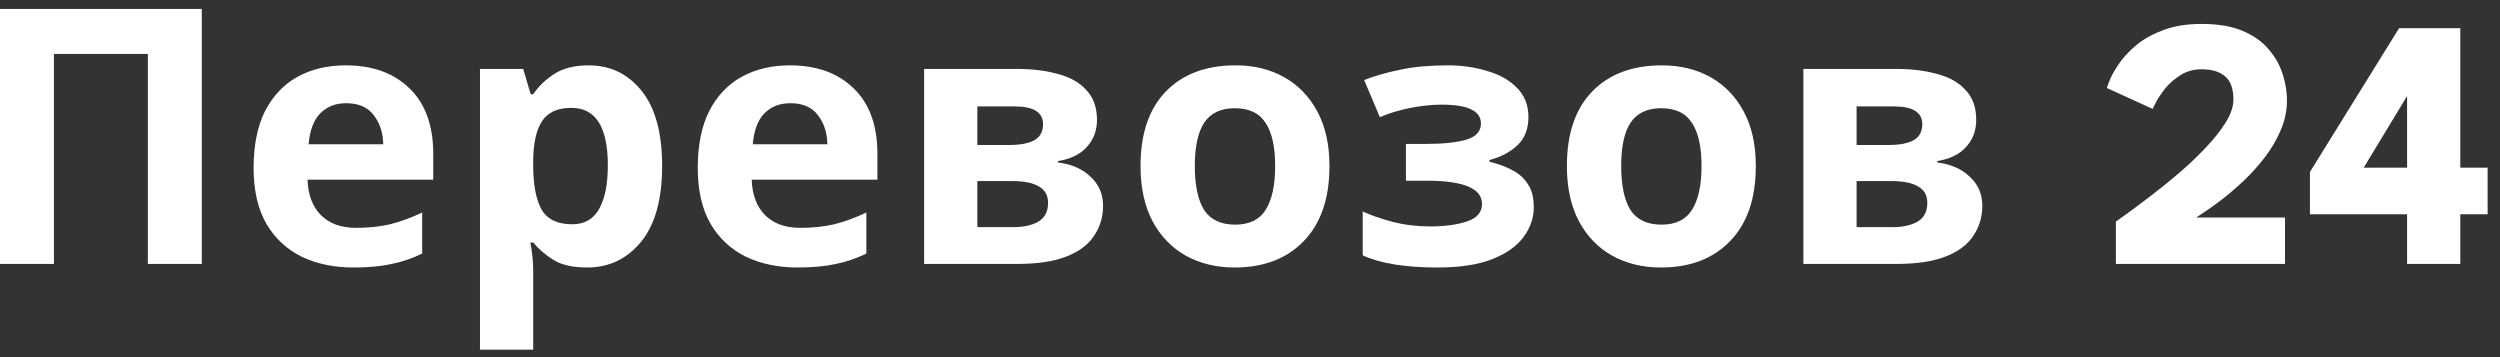 <svg width="140" height="20" viewBox="0 0 140 20" fill="none" xmlns="http://www.w3.org/2000/svg">
<rect x="0" y="0" width="140" height="20" fill="#333333" stroke="none"/>
<path d="M0 14.78V0.5H11.3V14.78H8.28V3.02H3.02V14.78H0Z" fill="white"/>
<path d="M19.362 3.66C20.869 3.66 22.062 4.093 22.942 4.96C23.822 5.813 24.262 7.033 24.262 8.62V10.06H17.222C17.249 10.9 17.496 11.56 17.962 12.04C18.442 12.52 19.102 12.76 19.942 12.76C20.636 12.76 21.269 12.693 21.842 12.56C22.429 12.413 23.029 12.193 23.642 11.9V14.2C23.096 14.467 22.529 14.66 21.942 14.78C21.356 14.913 20.642 14.98 19.802 14.98C18.709 14.98 17.742 14.78 16.902 14.38C16.062 13.967 15.402 13.353 14.922 12.54C14.442 11.713 14.202 10.667 14.202 9.4C14.202 8.133 14.416 7.073 14.842 6.22C15.282 5.367 15.889 4.727 16.662 4.3C17.436 3.873 18.336 3.66 19.362 3.66ZM19.382 5.78C18.796 5.78 18.316 5.967 17.942 6.34C17.569 6.713 17.349 7.293 17.282 8.08H21.462C21.449 7.427 21.269 6.88 20.922 6.44C20.589 6 20.076 5.78 19.382 5.78Z" fill="white"/>
<path d="M32.959 3.66C34.185 3.66 35.179 4.14 35.939 5.1C36.699 6.047 37.079 7.447 37.079 9.3C37.079 11.167 36.685 12.58 35.899 13.54C35.112 14.5 34.105 14.98 32.879 14.98C32.092 14.98 31.465 14.84 30.999 14.56C30.532 14.267 30.152 13.94 29.859 13.58H29.699C29.805 14.14 29.859 14.673 29.859 15.18V19.58H26.879V3.86H29.299L29.719 5.28H29.859C30.152 4.84 30.545 4.46 31.039 4.14C31.532 3.82 32.172 3.66 32.959 3.66ZM31.999 6.04C31.225 6.04 30.679 6.287 30.359 6.78C30.039 7.26 29.872 7.987 29.859 8.96V9.28C29.859 10.333 30.012 11.147 30.319 11.72C30.639 12.28 31.212 12.56 32.039 12.56C32.719 12.56 33.219 12.28 33.539 11.72C33.872 11.147 34.039 10.327 34.039 9.26C34.039 7.113 33.359 6.04 31.999 6.04Z" fill="white"/>
<path d="M44.235 3.66C45.742 3.66 46.935 4.093 47.815 4.96C48.695 5.813 49.135 7.033 49.135 8.62V10.06H42.095C42.122 10.9 42.368 11.56 42.835 12.04C43.315 12.52 43.975 12.76 44.815 12.76C45.508 12.76 46.142 12.693 46.715 12.56C47.302 12.413 47.902 12.193 48.515 11.9V14.2C47.968 14.467 47.402 14.66 46.815 14.78C46.228 14.913 45.515 14.98 44.675 14.98C43.582 14.98 42.615 14.78 41.775 14.38C40.935 13.967 40.275 13.353 39.795 12.54C39.315 11.713 39.075 10.667 39.075 9.4C39.075 8.133 39.288 7.073 39.715 6.22C40.155 5.367 40.762 4.727 41.535 4.3C42.308 3.873 43.208 3.66 44.235 3.66ZM44.255 5.78C43.668 5.78 43.188 5.967 42.815 6.34C42.442 6.713 42.222 7.293 42.155 8.08H46.335C46.322 7.427 46.142 6.88 45.795 6.44C45.462 6 44.948 5.78 44.255 5.78Z" fill="white"/>
<path d="M61.431 6.72C61.431 7.307 61.245 7.807 60.871 8.22C60.511 8.633 59.971 8.9 59.251 9.02V9.1C60.011 9.193 60.618 9.46 61.071 9.9C61.538 10.327 61.771 10.867 61.771 11.52C61.771 12.147 61.605 12.707 61.271 13.2C60.951 13.693 60.438 14.08 59.731 14.36C59.025 14.64 58.098 14.78 56.951 14.78H51.751V3.86H56.951C57.805 3.86 58.565 3.953 59.231 4.14C59.911 4.313 60.445 4.613 60.831 5.04C61.231 5.453 61.431 6.013 61.431 6.72ZM58.411 6.96C58.411 6.293 57.885 5.96 56.831 5.96H54.731V8.12H56.491C57.118 8.12 57.591 8.033 57.911 7.86C58.245 7.673 58.411 7.373 58.411 6.96ZM58.691 11.36C58.691 10.933 58.518 10.627 58.171 10.44C57.838 10.24 57.345 10.14 56.691 10.14H54.731V12.72H56.751C57.311 12.72 57.771 12.62 58.131 12.42C58.505 12.207 58.691 11.853 58.691 11.36Z" fill="white"/>
<path d="M74.45 9.3C74.45 11.113 73.969 12.513 73.01 13.5C72.063 14.487 70.769 14.98 69.129 14.98C68.116 14.98 67.21 14.76 66.409 14.32C65.623 13.88 65.003 13.24 64.549 12.4C64.096 11.547 63.87 10.513 63.87 9.3C63.87 7.487 64.343 6.093 65.29 5.12C66.236 4.147 67.536 3.66 69.189 3.66C70.216 3.66 71.123 3.88 71.909 4.32C72.696 4.76 73.316 5.4 73.769 6.24C74.223 7.08 74.45 8.1 74.45 9.3ZM66.909 9.3C66.909 10.38 67.083 11.2 67.43 11.76C67.79 12.307 68.37 12.58 69.169 12.58C69.956 12.58 70.523 12.307 70.87 11.76C71.23 11.2 71.409 10.38 71.409 9.3C71.409 8.22 71.23 7.413 70.87 6.88C70.523 6.333 69.95 6.06 69.15 6.06C68.363 6.06 67.79 6.333 67.43 6.88C67.083 7.413 66.909 8.22 66.909 9.3Z" fill="white"/>
<path d="M81.092 3.66C81.879 3.66 82.612 3.767 83.292 3.98C83.986 4.18 84.539 4.493 84.952 4.92C85.379 5.347 85.592 5.893 85.592 6.56C85.592 7.213 85.392 7.733 84.992 8.12C84.592 8.507 84.066 8.787 83.412 8.96V9.06C83.879 9.167 84.299 9.32 84.672 9.52C85.046 9.707 85.339 9.967 85.552 10.3C85.779 10.62 85.892 11.053 85.892 11.6C85.892 12.2 85.699 12.76 85.312 13.28C84.939 13.787 84.352 14.2 83.552 14.52C82.752 14.827 81.739 14.98 80.512 14.98C78.699 14.98 77.299 14.753 76.312 14.3V11.84C76.766 12.053 77.319 12.247 77.972 12.42C78.639 12.593 79.346 12.68 80.092 12.68C80.906 12.68 81.592 12.587 82.152 12.4C82.712 12.213 82.992 11.887 82.992 11.42C82.992 10.553 81.959 10.12 79.892 10.12H78.732V8.06H79.832C80.819 8.06 81.579 7.98 82.112 7.82C82.659 7.66 82.932 7.36 82.932 6.92C82.932 6.573 82.759 6.313 82.412 6.14C82.066 5.953 81.499 5.86 80.712 5.86C80.192 5.86 79.619 5.92 78.992 6.04C78.379 6.16 77.806 6.333 77.272 6.56L76.392 4.48C77.019 4.24 77.699 4.047 78.432 3.9C79.179 3.74 80.066 3.66 81.092 3.66Z" fill="white"/>
<path d="M98.326 9.3C98.326 11.113 97.846 12.513 96.886 13.5C95.939 14.487 94.646 14.98 93.006 14.98C91.993 14.98 91.086 14.76 90.286 14.32C89.499 13.88 88.879 13.24 88.426 12.4C87.973 11.547 87.746 10.513 87.746 9.3C87.746 7.487 88.219 6.093 89.166 5.12C90.113 4.147 91.413 3.66 93.066 3.66C94.093 3.66 94.999 3.88 95.786 4.32C96.573 4.76 97.193 5.4 97.646 6.24C98.099 7.08 98.326 8.1 98.326 9.3ZM90.786 9.3C90.786 10.38 90.959 11.2 91.306 11.76C91.666 12.307 92.246 12.58 93.046 12.58C93.833 12.58 94.399 12.307 94.746 11.76C95.106 11.2 95.286 10.38 95.286 9.3C95.286 8.22 95.106 7.413 94.746 6.88C94.399 6.333 93.826 6.06 93.026 6.06C92.239 6.06 91.666 6.333 91.306 6.88C90.959 7.413 90.786 8.22 90.786 9.3Z" fill="white"/>
<path d="M110.669 6.72C110.669 7.307 110.482 7.807 110.109 8.22C109.749 8.633 109.209 8.9 108.489 9.02V9.1C109.249 9.193 109.856 9.46 110.309 9.9C110.776 10.327 111.009 10.867 111.009 11.52C111.009 12.147 110.842 12.707 110.509 13.2C110.189 13.693 109.676 14.08 108.969 14.36C108.262 14.64 107.336 14.78 106.189 14.78H100.989V3.86H106.189C107.042 3.86 107.802 3.953 108.469 4.14C109.149 4.313 109.682 4.613 110.069 5.04C110.469 5.453 110.669 6.013 110.669 6.72ZM107.649 6.96C107.649 6.293 107.122 5.96 106.069 5.96H103.969V8.12H105.729C106.356 8.12 106.829 8.033 107.149 7.86C107.482 7.673 107.649 7.373 107.649 6.96ZM107.929 11.36C107.929 10.933 107.756 10.627 107.409 10.44C107.076 10.24 106.582 10.14 105.929 10.14H103.969V12.72H105.989C106.549 12.72 107.009 12.62 107.369 12.42C107.742 12.207 107.929 11.853 107.929 11.36Z" fill="white"/>
<path d="M123.29 3.88C122.85 3.88 122.46 3.987 122.12 4.2C121.787 4.407 121.503 4.65 121.27 4.93C121.043 5.21 120.87 5.467 120.75 5.7C120.63 5.927 120.563 6.06 120.55 6.1L117.99 4.93C118.003 4.843 118.067 4.67 118.18 4.41C118.293 4.143 118.473 3.837 118.72 3.49C118.967 3.143 119.29 2.807 119.69 2.48C120.097 2.153 120.597 1.883 121.19 1.67C121.783 1.45 122.483 1.34 123.29 1.34C124.223 1.34 124.997 1.473 125.61 1.74C126.23 2.007 126.717 2.357 127.07 2.79C127.43 3.217 127.687 3.68 127.84 4.18C127.993 4.68 128.07 5.16 128.07 5.62C128.07 6.193 127.953 6.75 127.72 7.29C127.493 7.823 127.197 8.33 126.83 8.81C126.463 9.283 126.07 9.72 125.65 10.12C125.23 10.513 124.827 10.86 124.44 11.16C124.06 11.453 123.737 11.687 123.47 11.86C123.203 12.033 123.043 12.14 122.99 12.18H127.96V14.78H118.49V12.41C118.59 12.337 118.817 12.173 119.17 11.92C119.523 11.667 119.947 11.35 120.44 10.97C120.94 10.59 121.457 10.173 121.99 9.72C122.53 9.26 123.03 8.787 123.49 8.3C123.957 7.813 124.337 7.337 124.63 6.87C124.923 6.403 125.07 5.973 125.07 5.58C125.07 4.96 124.913 4.523 124.6 4.27C124.293 4.01 123.857 3.88 123.29 3.88Z" fill="white"/>
<path d="M137.777 1.58V9.39H139.307V12H137.777V14.78H134.797V12H129.357V9.63L134.347 1.58H137.777ZM134.797 9.39V5.41H134.777L132.367 9.39H134.797Z" fill="white"/>
</svg>
